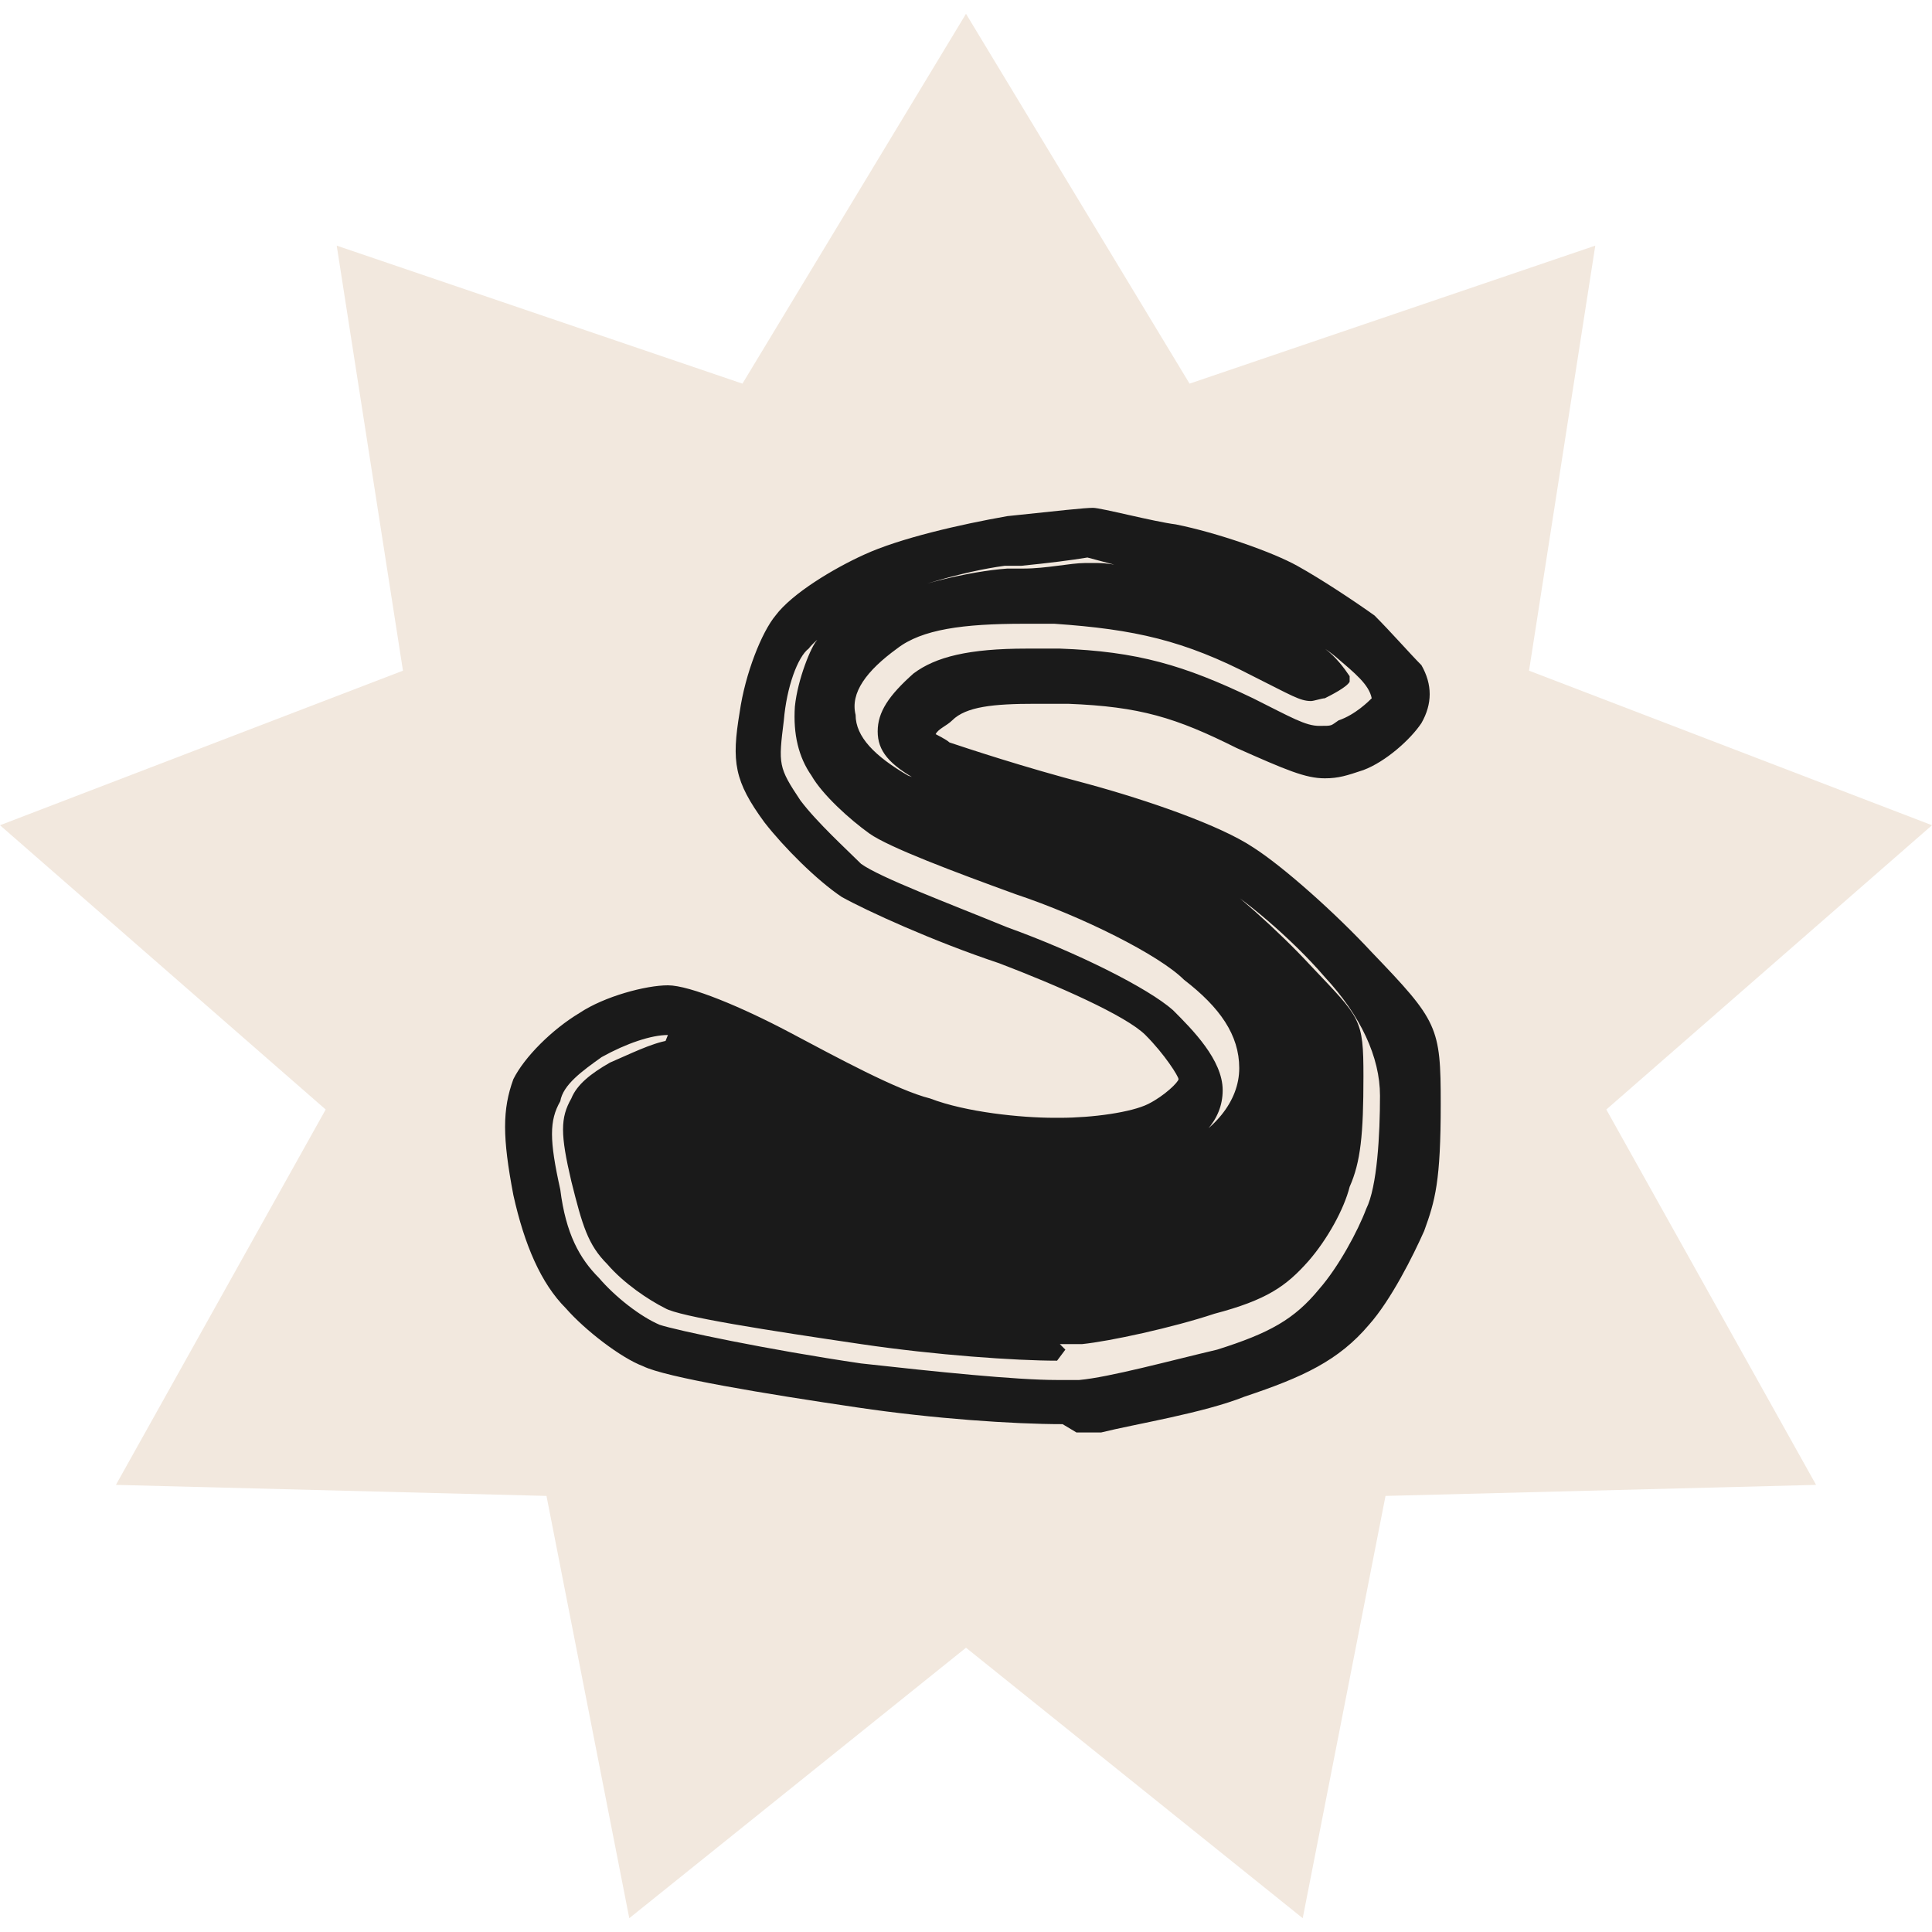 <?xml version="1.0" encoding="UTF-8"?>
<svg id="Capa_1" xmlns="http://www.w3.org/2000/svg" version="1.1" viewBox="0 0 70 70">
  <!-- Generator: Adobe Illustrator 29.5.1, SVG Export Plug-In . SVG Version: 2.1.0 Build 141)  -->
  <defs>
    <style>
      .st0 {
        fill: #f2e8de;
      }

      .st1 {
        fill: #1a1a1a;
      }
    </style>
  </defs>
  <polygon class="st0" points="35 .5 43.1 13.9 57.8 8.9 55.4 24.3 70 29.9 58.2 40.2 65.8 53.8 50.2 54.2 47.2 69.5 35 59.7 22.8 69.5 19.8 54.2 4.2 53.8 11.8 40.2 0 29.9 14.6 24.3 12.2 8.9 26.9 13.9 35 .5"/>
  <path class="st1" d="M38.5,51.6c-1.8,0-4.7-.2-7.4-.6-3.4-.5-7-1.1-7.8-1.5-.8-.3-2.1-1.3-2.8-2.1-.9-.9-1.5-2.3-1.9-4.1-.4-2.1-.4-3.1,0-4.2.4-.8,1.4-1.8,2.4-2.4.9-.6,2.4-1,3.2-1s2.7.8,4.4,1.7c1.7.9,3.9,2.1,5.1,2.4,1.3.5,3.3.7,4.5.7h.2c1.2,0,2.6-.2,3.2-.5.6-.3,1.1-.8,1.1-.9s-.5-.9-1.2-1.6c-.7-.7-3.2-1.8-5.3-2.6-2.4-.8-4.8-1.9-5.7-2.4-.9-.6-2.1-1.8-2.8-2.7-1.1-1.5-1.2-2.2-.9-4,.2-1.4.8-2.9,1.3-3.5.6-.8,2.1-1.7,3.2-2.2,1.3-.6,3.5-1.1,5.2-1.4,1.9-.2,2.8-.3,3.1-.3s2.2.5,3,.6c1.5.3,3.5,1,4.4,1.5.9.5,2.1,1.3,2.8,1.8.6.6,1.3,1.4,1.7,1.8.4.7.4,1.4,0,2.1-.4.6-1.3,1.4-2.1,1.7-.6.2-.9.3-1.4.3-.7,0-1.4-.3-3.2-1.1-2.2-1.1-3.5-1.5-6.1-1.6h-1.2c-1.5,0-2.5.1-3,.6-.2.2-.5.3-.6.5,0,0,.4.2.5.3.6.2,2.7.9,5,1.5,2.2.6,4.8,1.5,6,2.3,1.1.7,3,2.4,4.3,3.8,2.4,2.5,2.5,2.7,2.5,5.5s-.2,3.5-.6,4.6c-.4.9-1.2,2.5-2,3.4-1.1,1.3-2.4,1.9-4.5,2.6-1.5.6-4,1-5.2,1.3h-.9ZM24.2,37.5c-.6,0-1.5.3-2.4.8-.7.5-1.4,1-1.5,1.6-.4.7-.4,1.4,0,3.2.2,1.6.7,2.5,1.4,3.2.6.7,1.5,1.4,2.2,1.7.6.2,3.9.9,7.3,1.4,2.7.3,5.6.6,7.1.6s.7,0,.8,0c1.1-.1,3.3-.7,5-1.1,1.9-.6,2.8-1.1,3.7-2.2.7-.8,1.4-2.1,1.7-2.9.4-.8.5-2.7.5-4.1s-.7-2.9-2-4.3c-1.2-1.4-3-2.9-3.9-3.4-.8-.6-3.2-1.5-5.4-2.1-2.5-.7-5-1.4-5.4-1.6-1.1-.6-1.5-1.1-1.5-1.8s.4-1.3,1.3-2.1c.8-.6,2-.9,4.1-.9s.8,0,1.2,0c2.8.1,4.5.6,7,1.8,1.4.7,1.9,1,2.4,1s.4,0,.7-.2c.6-.2,1.1-.7,1.2-.8h0c-.1-.5-.6-.9-1.3-1.5-.6-.5-1.7-1.1-2.5-1.6-.8-.3-2.6-1-4-1.4-1.1-.2-2.1-.5-2.5-.6-.6.1-1.4.2-2.4.3h-.6c-1.5.2-3.5.8-4.6,1.3-1.2.6-2.2,1.3-2.5,1.7-.4.3-.8,1.4-.9,2.6-.2,1.6-.2,1.7.6,2.9.6.8,1.7,1.8,2.2,2.3.7.5,3.1,1.4,5.3,2.3,2.5.9,5.1,2.2,6,3,.7.7,1.8,1.8,1.8,2.9s-.8,1.9-2.1,2.5c-.8.3-2.5.7-3.9.7s-.2,0-.4,0c-1.4,0-3.7-.3-5-.7-1.4-.5-3.8-1.6-5.6-2.5-1.5-.9-2.8-1.5-3.3-1.5l.2-.5ZM38.3,49.3c-1.5,0-4.4-.2-7.1-.6-3.4-.5-6.6-1-7.1-1.3-.6-.3-1.5-.9-2.1-1.6-.7-.7-.9-1.4-1.3-3-.4-1.7-.4-2.3,0-3,.2-.5.7-.9,1.4-1.3.7-.3,1.5-.7,2.1-.8.5,0,1.8.7,3.1,1.4,1.8,1,4.4,2.2,5.7,2.5,1.5.5,3.9.8,5.2.8h.2c1.5,0,3.3-.3,4.1-.7,1.5-.7,2.4-1.8,2.4-3s-.7-2.2-2-3.2c-.9-.9-3.7-2.3-6.1-3.1-2.2-.8-4.6-1.7-5.3-2.2-.7-.5-1.7-1.4-2.1-2.1q-.7-1-.6-2.5c.1-1,.6-2.2.8-2.4.2-.5,1.4-1.1,2.4-1.5,1.1-.5,3.1-1,4.5-1.1h.6c.8,0,1.7-.2,2.2-.2h.5c.5,0,1.2.2,1.9.3,1.5.3,3.2.9,3.9,1.3.7.3,1.8,1,2.4,1.5.4.3.7.7.9,1v.2c-.1.2-.7.5-.9.6-.1,0-.4.1-.5.1-.4,0-.7-.2-2.1-.9-2.5-1.3-4.3-1.7-7.2-1.9h-1.1c-2.2,0-3.7.2-4.6.9-1.1.8-1.7,1.6-1.5,2.4,0,.8.7,1.5,1.9,2.2.5.2,3,1,5.6,1.6,2,.6,4.4,1.4,5.2,1.9.9.6,2.6,2.1,3.8,3.4,1.8,1.9,1.9,1.9,1.9,4s-.1,3.1-.5,4c-.2.8-.8,1.9-1.5,2.7-.8.9-1.5,1.4-3.4,1.9-1.5.5-3.8,1-4.8,1.1h-.8l.2.2Z"/>
</svg>